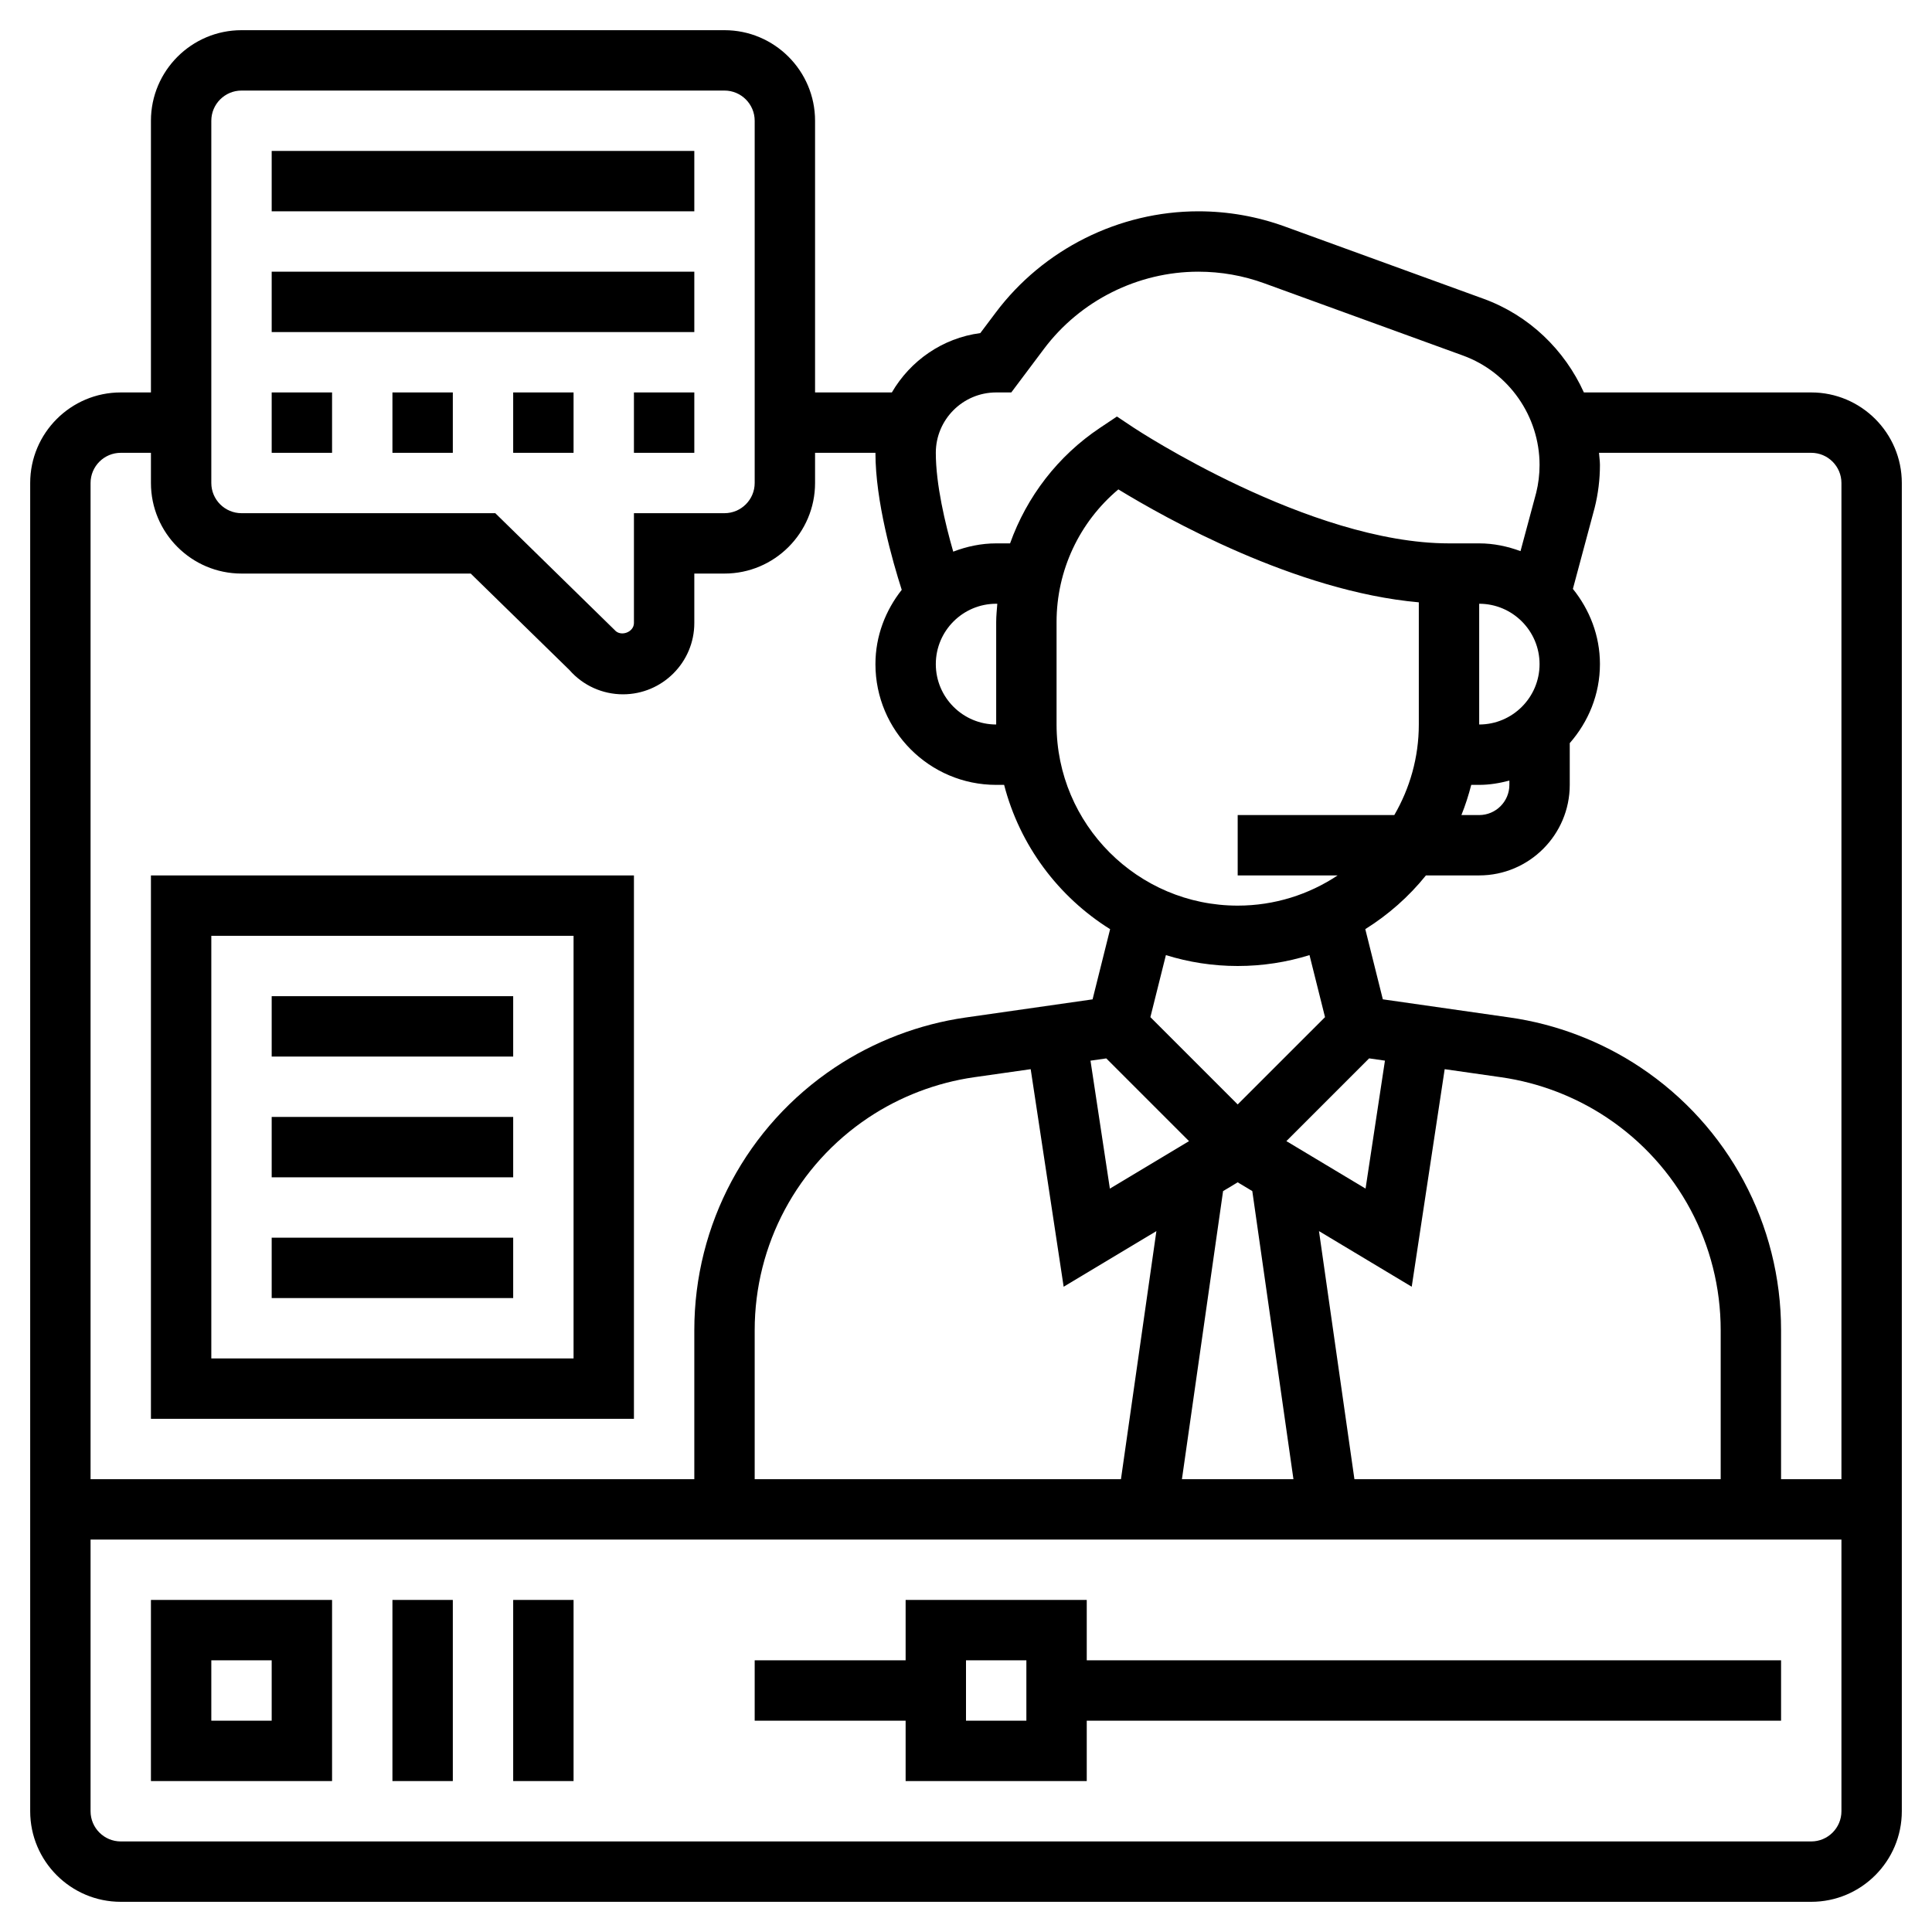 <svg id="Layer_5" enable-background="new 0 0 64 64" height="512" viewBox="0 0 64 64" width="512" xmlns="http://www.w3.org/2000/svg"><g><path d="m13 13h2v2h-2z"/><path d="m9 13h2v2h-2z"/><path d="m17 13h2v2h-2z"/><path d="m21 13h2v2h-2z"/><path d="m36 53h-6v2h-5v2h5v2h6v-2h23v-2h-23zm-2 4h-2v-2h2z"/><path d="m5 59h6v-6h-6zm2-4h2v2h-2z"/><path d="m13 53h2v6h-2z"/><path d="m17 53h2v6h-2z"/><path d="m60 13h-7.532c-.638-1.41-1.813-2.553-3.324-3.103l-6.579-2.392c-.921-.335-1.887-.505-2.868-.505-2.628 0-5.139 1.255-6.715 3.358l-.508.676c-1.253.165-2.32.917-2.93 1.966h-2.544v-9c0-1.654-1.346-3-3-3h-16c-1.654 0-3 1.346-3 3v9h-1c-1.654 0-3 1.346-3 3v44c0 1.654 1.346 3 3 3h56c1.654 0 3-1.346 3-3v-44c0-1.654-1.346-3-3-3zm0 2c.551 0 1 .449 1 1v33h-2v-4.936c0-3.506-1.742-6.761-4.659-8.706-1.291-.861-2.786-1.433-4.324-1.652l-4.209-.602-.581-2.325c.765-.479 1.446-1.079 2.009-1.78h1.764c1.654 0 3-1.346 3-3v-1.382c.615-.703 1-1.612 1-2.618 0-.946-.344-1.805-.896-2.491l.721-2.687c.116-.463.175-.941.175-1.419 0-.136-.022-.268-.031-.402zm-11 5c1.103 0 2 .897 2 2s-.897 2-2 2zm-.263 6h.263c.347 0 .678-.058 1-.142v.142c0 .551-.449 1-1 1h-.589c.131-.323.237-.658.326-1zm-1.737-2c0 1.093-.299 2.116-.812 3h-5.188v2h3.31c-.95.631-2.087 1-3.31 1-3.309 0-6-2.691-6-6v-3.395c0-1.709.755-3.309 2.047-4.393 1.563.955 5.875 3.378 9.953 3.741zm-4.387 13.801 2.741-2.741.524.075-.642 4.239zm-1.613-5.801c.828 0 1.627-.127 2.379-.361l.514 2.055-2.893 2.892-2.892-2.892.514-2.055c.751.234 1.55.361 2.378.361zm-4.353 3.061 2.741 2.741-2.622 1.573-.642-4.239zm-2.504.357 1.092 7.207 3.072-1.843-1.174 8.218h-12.133v-4.936c0-2.836 1.409-5.468 3.769-7.042 1.044-.696 2.254-1.159 3.498-1.337zm6.373 4.039.484-.291.484.29 1.363 9.544h-3.694zm4.351 9.543-1.174-8.218 3.072 1.843 1.092-7.207 1.876.268c1.244.178 2.454.641 3.498 1.337 2.36 1.573 3.769 4.206 3.769 7.041v4.936zm-11.867-36h.5l1.082-1.442c1.201-1.602 3.113-2.558 5.115-2.558.747 0 1.482.129 2.185.385l6.579 2.392c1.518.552 2.539 2.009 2.539 3.625 0 .315-.039.63-.111.919l-.52 1.936c-.429-.158-.886-.257-1.369-.257h-1c-4.633 0-10.388-3.794-10.446-3.833l-.554-.369-.554.37c-1.406.937-2.434 2.289-2.986 3.832h-.46c-.503 0-.979.104-1.423.274-.265-.92-.577-2.225-.577-3.274 0-1.103.897-2 2-2zm0 7.605v3.395c-1.103 0-2-.897-2-2s.897-2 2-2h.037c-.015.201-.037.401-.037.605zm-26-16.605c0-.551.449-1 1-1h16c.551 0 1 .449 1 1v12c0 .551-.449 1-1 1h-3v3.638c0 .308-.442.467-.64.231l-3.953-3.869h-8.407c-.551 0-1-.449-1-1zm-3 11h1v1c0 1.654 1.346 3 3 3h7.593l3.269 3.194c.448.513 1.093.806 1.776.806 1.302 0 2.362-1.06 2.362-2.362v-1.638h1c1.654 0 3-1.346 3-3v-1h2c0 1.609.566 3.587.871 4.539-.537.681-.871 1.529-.871 2.461 0 2.206 1.794 4 4 4h.263c.519 2.007 1.796 3.708 3.511 4.78l-.581 2.325-4.209.602c-1.538.22-3.033.792-4.324 1.652-2.918 1.945-4.66 5.199-4.66 8.705v4.936h-20v-33c0-.551.449-1 1-1zm56 46h-56c-.551 0-1-.449-1-1v-9h58v9c0 .551-.449 1-1 1z"/><path d="m9 5h14v2h-14z"/><path d="m9 9h14v2h-14z"/><path d="m21 29h-16v18h16zm-2 16h-12v-14h12z"/><path d="m9 33h8v2h-8z"/><path d="m9 37h8v2h-8z"/><path d="m9 41h8v2h-8z"/></g></svg>
